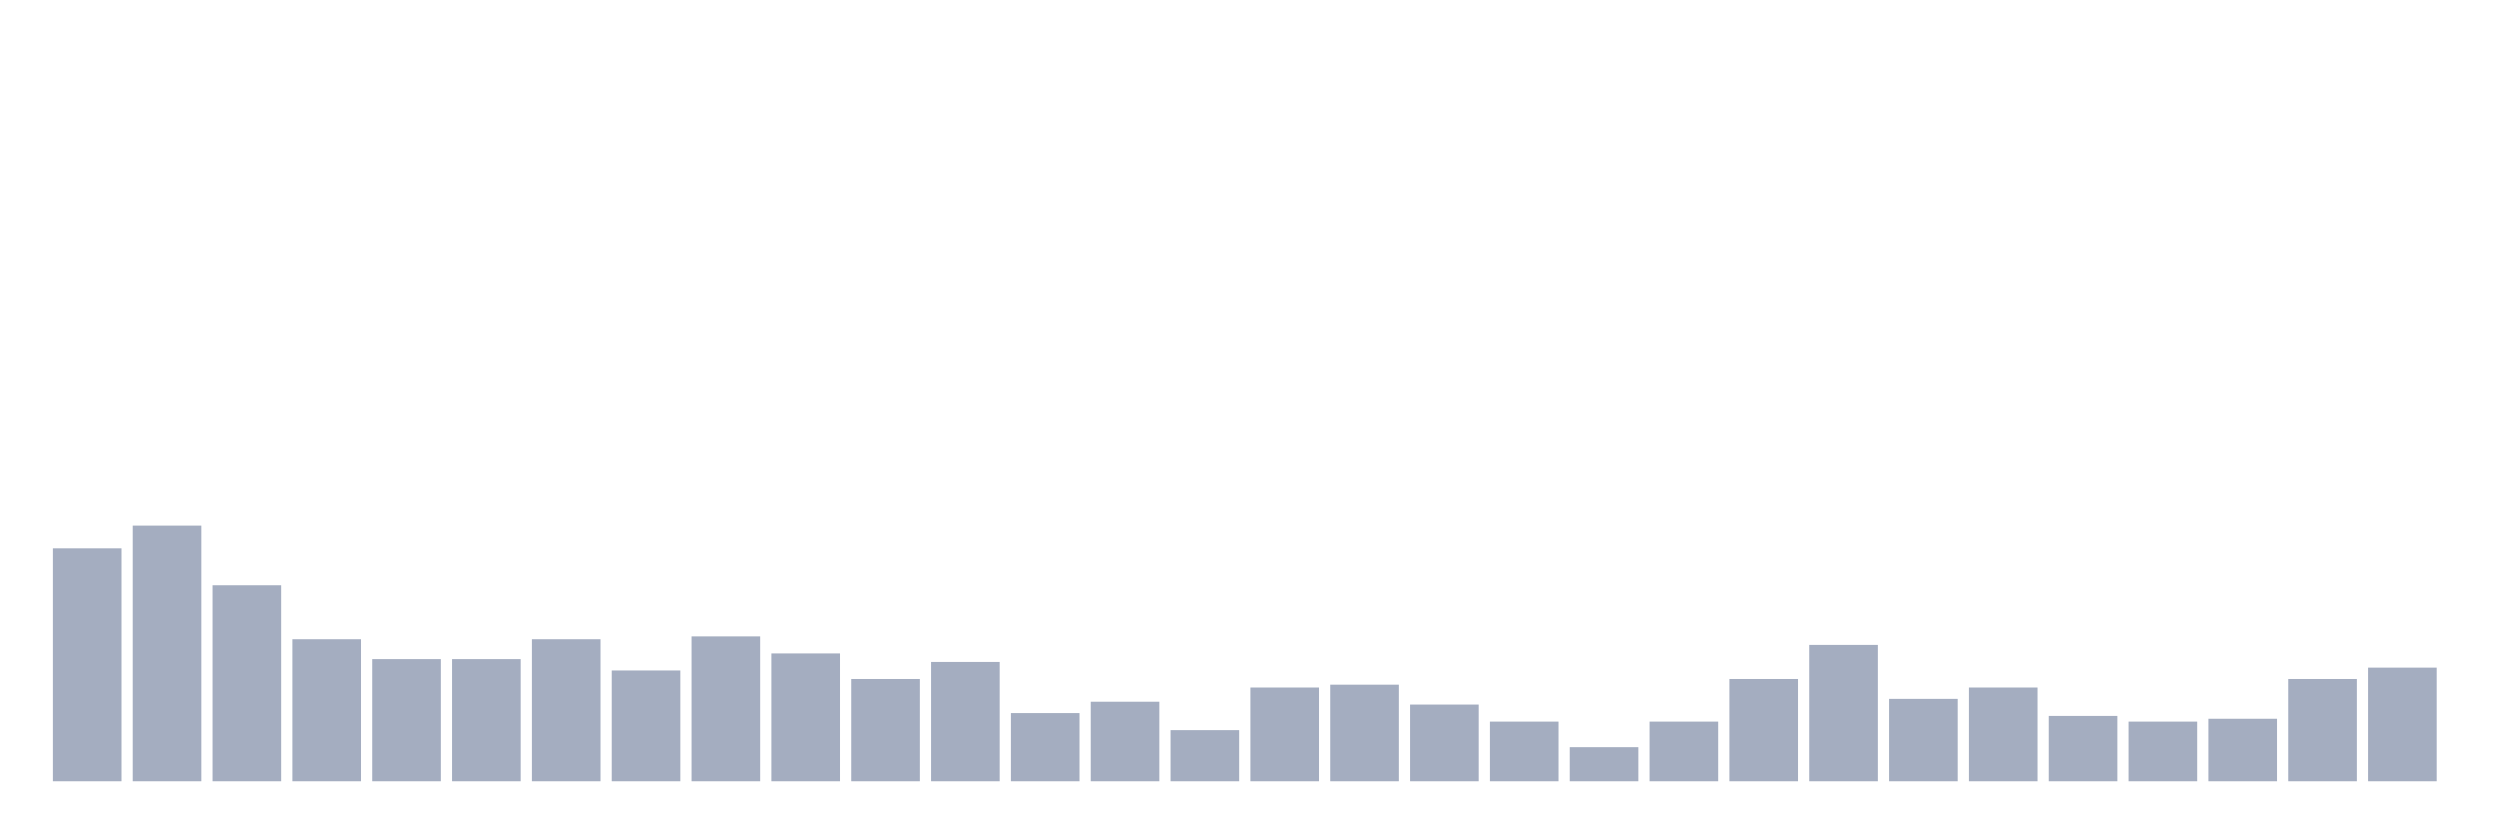 <svg xmlns="http://www.w3.org/2000/svg" viewBox="0 0 480 160"><g transform="translate(10,10)"><rect class="bar" x="0.153" width="13.175" y="95.277" height="44.723" fill="rgb(164,173,192)"></rect><rect class="bar" x="15.482" width="13.175" y="90.914" height="49.086" fill="rgb(164,173,192)"></rect><rect class="bar" x="30.81" width="13.175" y="102.367" height="37.633" fill="rgb(164,173,192)"></rect><rect class="bar" x="46.138" width="13.175" y="112.73" height="27.27" fill="rgb(164,173,192)"></rect><rect class="bar" x="61.466" width="13.175" y="116.548" height="23.452" fill="rgb(164,173,192)"></rect><rect class="bar" x="76.794" width="13.175" y="116.548" height="23.452" fill="rgb(164,173,192)"></rect><rect class="bar" x="92.123" width="13.175" y="112.73" height="27.27" fill="rgb(164,173,192)"></rect><rect class="bar" x="107.451" width="13.175" y="118.729" height="21.271" fill="rgb(164,173,192)"></rect><rect class="bar" x="122.779" width="13.175" y="112.184" height="27.816" fill="rgb(164,173,192)"></rect><rect class="bar" x="138.107" width="13.175" y="115.457" height="24.543" fill="rgb(164,173,192)"></rect><rect class="bar" x="153.436" width="13.175" y="120.365" height="19.635" fill="rgb(164,173,192)"></rect><rect class="bar" x="168.764" width="13.175" y="117.093" height="22.907" fill="rgb(164,173,192)"></rect><rect class="bar" x="184.092" width="13.175" y="126.91" height="13.09" fill="rgb(164,173,192)"></rect><rect class="bar" x="199.42" width="13.175" y="124.729" height="15.271" fill="rgb(164,173,192)"></rect><rect class="bar" x="214.748" width="13.175" y="130.183" height="9.817" fill="rgb(164,173,192)"></rect><rect class="bar" x="230.077" width="13.175" y="122.002" height="17.998" fill="rgb(164,173,192)"></rect><rect class="bar" x="245.405" width="13.175" y="121.456" height="18.544" fill="rgb(164,173,192)"></rect><rect class="bar" x="260.733" width="13.175" y="125.274" height="14.726" fill="rgb(164,173,192)"></rect><rect class="bar" x="276.061" width="13.175" y="128.546" height="11.454" fill="rgb(164,173,192)"></rect><rect class="bar" x="291.39" width="13.175" y="133.455" height="6.545" fill="rgb(164,173,192)"></rect><rect class="bar" x="306.718" width="13.175" y="128.546" height="11.454" fill="rgb(164,173,192)"></rect><rect class="bar" x="322.046" width="13.175" y="120.365" height="19.635" fill="rgb(164,173,192)"></rect><rect class="bar" x="337.374" width="13.175" y="113.821" height="26.179" fill="rgb(164,173,192)"></rect><rect class="bar" x="352.702" width="13.175" y="124.183" height="15.817" fill="rgb(164,173,192)"></rect><rect class="bar" x="368.031" width="13.175" y="122.002" height="17.998" fill="rgb(164,173,192)"></rect><rect class="bar" x="383.359" width="13.175" y="127.456" height="12.544" fill="rgb(164,173,192)"></rect><rect class="bar" x="398.687" width="13.175" y="128.546" height="11.454" fill="rgb(164,173,192)"></rect><rect class="bar" x="414.015" width="13.175" y="128.001" height="11.999" fill="rgb(164,173,192)"></rect><rect class="bar" x="429.344" width="13.175" y="120.365" height="19.635" fill="rgb(164,173,192)"></rect><rect class="bar" x="444.672" width="13.175" y="118.184" height="21.816" fill="rgb(164,173,192)"></rect></g></svg>